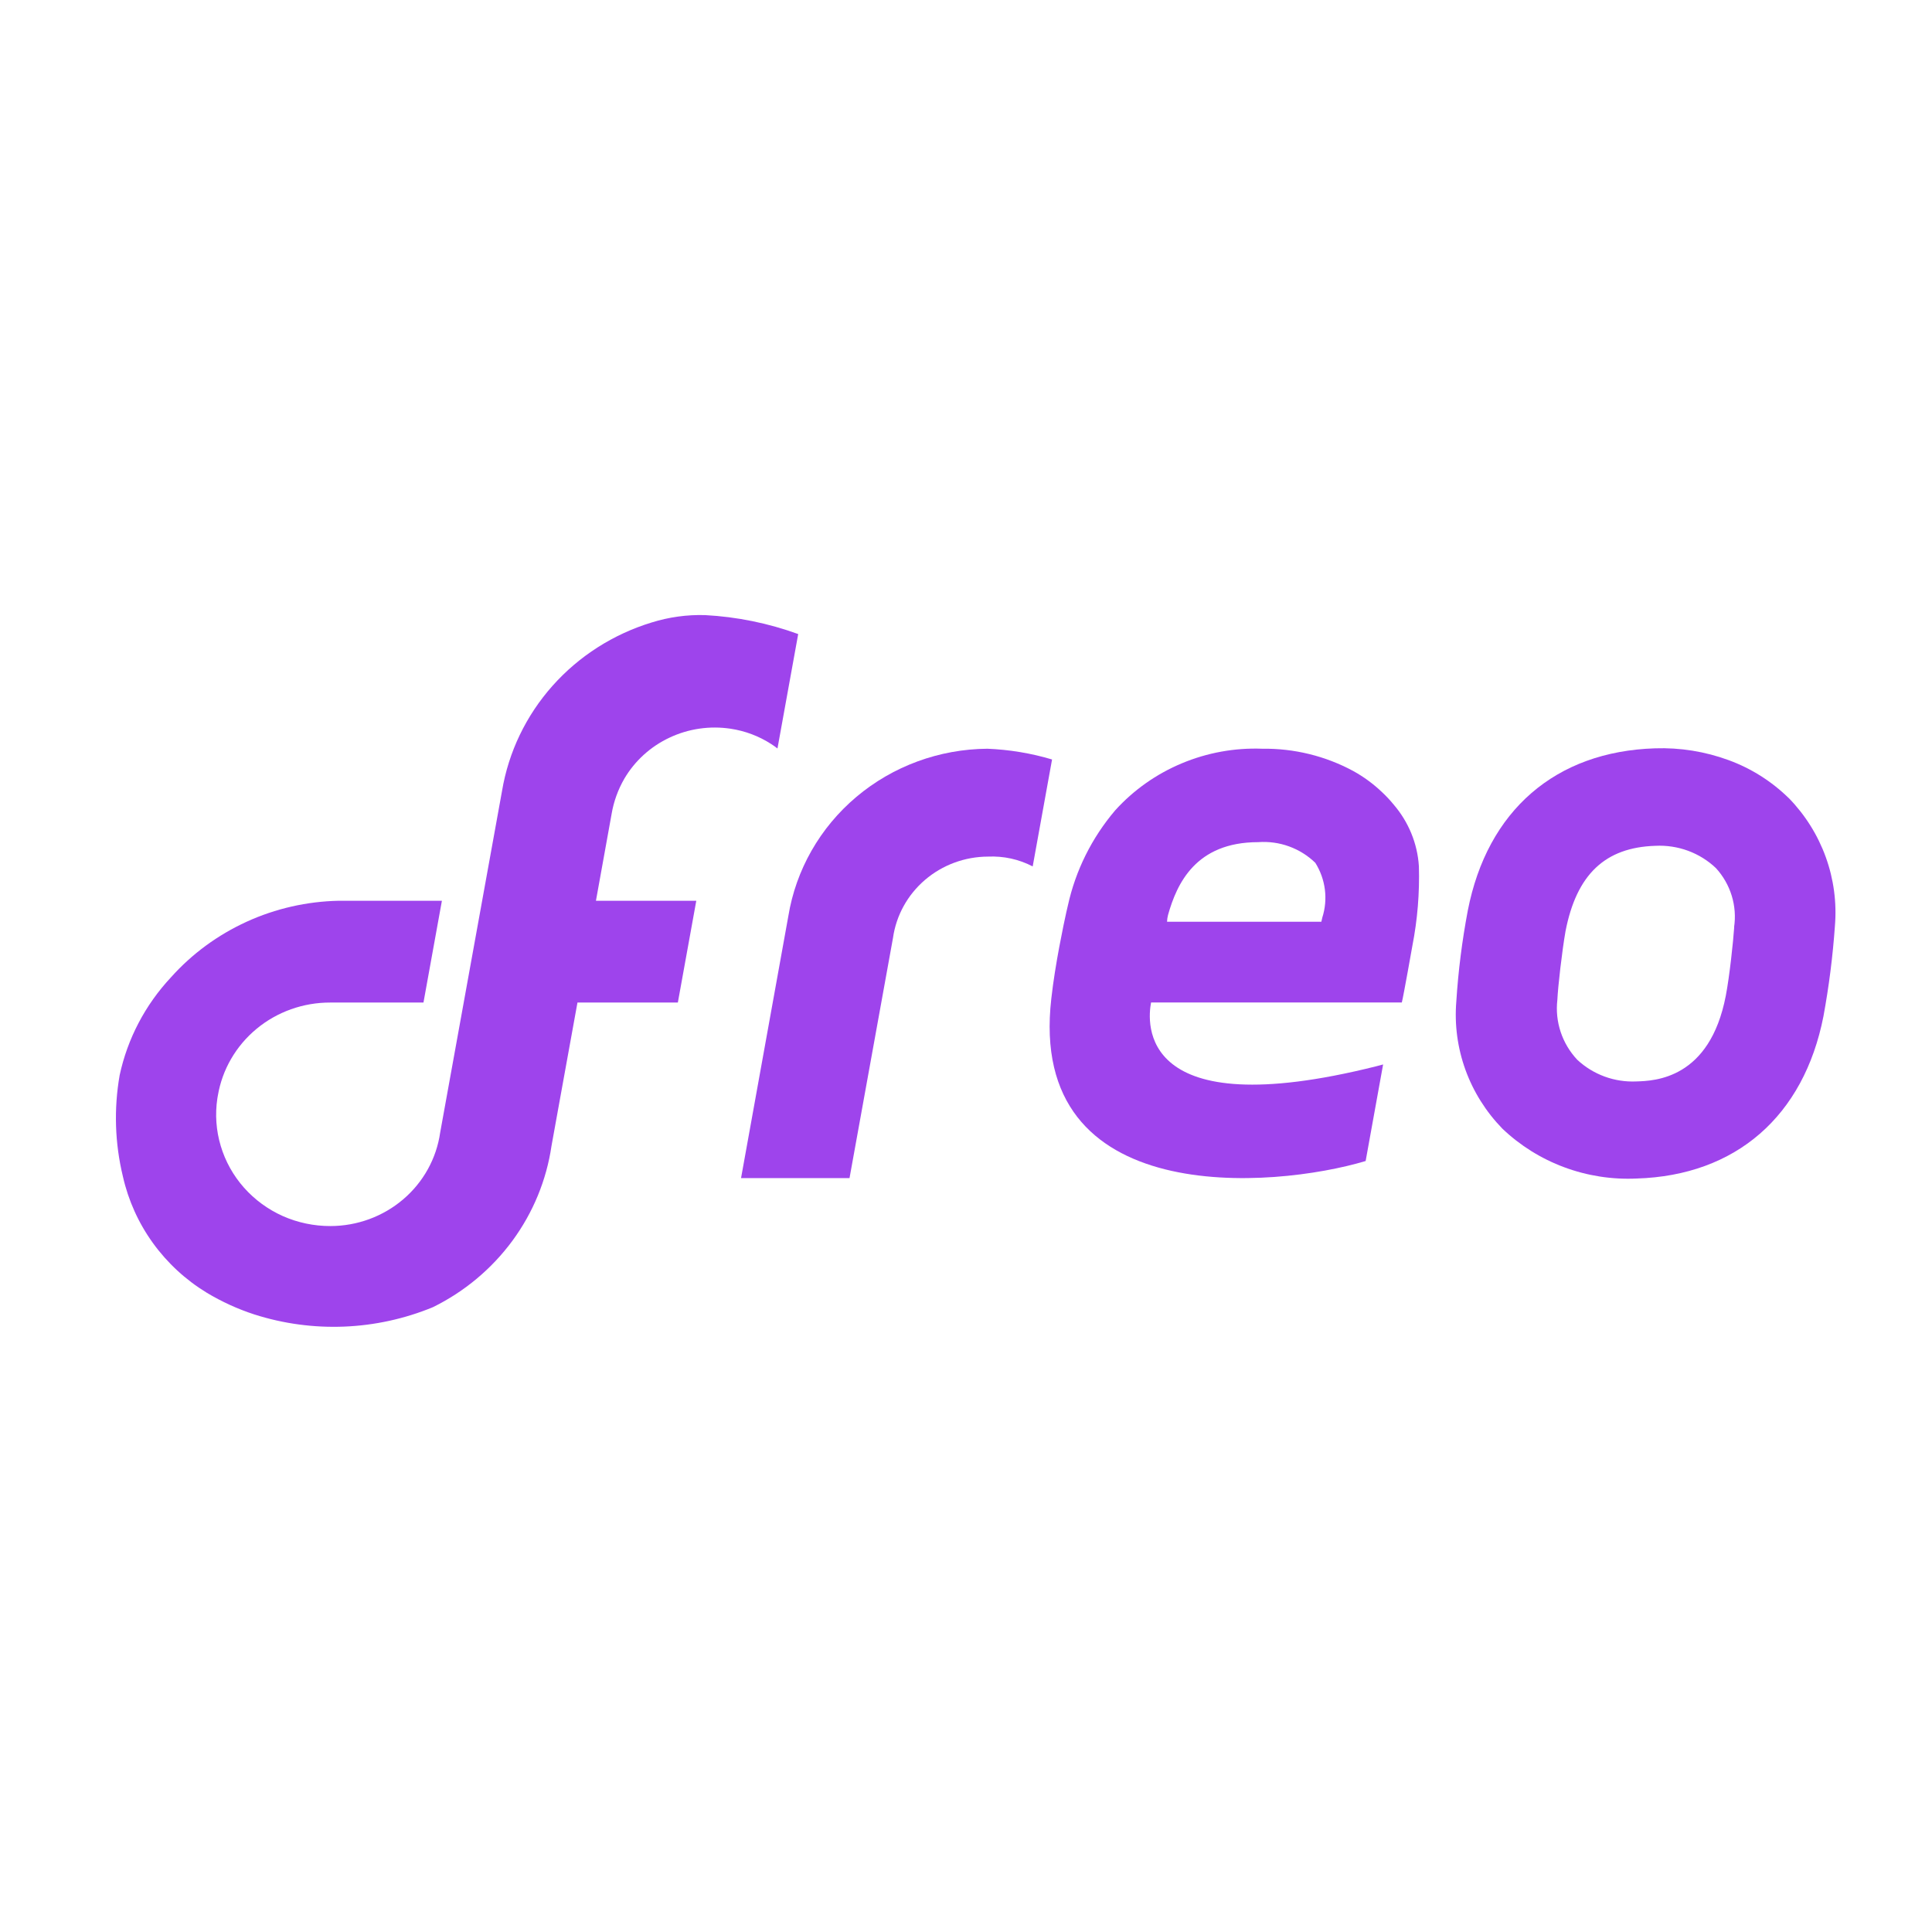 <svg width="48" height="48" viewBox="0 0 48 48" fill="none" xmlns="http://www.w3.org/2000/svg">
<g clip-path="url(#clip0_3719_33951)">
<path d="M22.186 23.303C22.265 22.745 22.547 22.233 22.981 21.861C23.414 21.49 23.97 21.284 24.546 21.282C24.932 21.264 25.316 21.348 25.657 21.526L26.138 18.869C25.616 18.713 25.076 18.624 24.531 18.602C23.337 18.611 22.184 19.034 21.278 19.797C20.373 20.559 19.773 21.611 19.585 22.766L18.411 29.27H21.106L22.186 23.303Z" fill="#9E44EC"/>
<path d="M19.831 15.753C19.088 15.483 18.308 15.324 17.517 15.282C17.069 15.269 16.621 15.331 16.194 15.464C15.238 15.755 14.384 16.3 13.726 17.04C13.069 17.779 12.635 18.683 12.473 19.65L10.936 28.138C10.844 28.782 10.517 29.372 10.016 29.798C9.515 30.225 8.874 30.46 8.21 30.461C7.803 30.462 7.4 30.378 7.029 30.214C6.659 30.049 6.329 29.808 6.062 29.507C5.795 29.206 5.598 28.852 5.484 28.47C5.369 28.087 5.341 27.685 5.4 27.291L5.412 27.222C5.521 26.574 5.862 25.985 6.374 25.561C6.886 25.137 7.536 24.906 8.206 24.908H10.521L10.979 22.379H8.419C7.627 22.395 6.846 22.572 6.128 22.9C5.41 23.228 4.769 23.698 4.247 24.282C3.608 24.966 3.168 25.805 2.973 26.712C2.826 27.549 2.854 28.406 3.054 29.232C3.188 29.825 3.441 30.386 3.799 30.882C4.157 31.378 4.613 31.799 5.139 32.119C5.51 32.341 5.904 32.522 6.316 32.656C7.77 33.122 9.347 33.058 10.757 32.476C11.541 32.09 12.218 31.523 12.731 30.826C13.244 30.128 13.577 29.32 13.702 28.469L13.915 27.291L14.347 24.908H16.841L17.299 22.379H14.806L15.196 20.218C15.248 19.912 15.355 19.617 15.511 19.347C15.771 18.904 16.163 18.547 16.635 18.326C17.106 18.104 17.635 18.027 18.152 18.105C18.511 18.159 18.855 18.288 19.158 18.484C19.213 18.518 19.265 18.556 19.316 18.596L19.831 15.753Z" fill="#9E44EC"/>
</g>
<g clip-path="url(#clip1_3719_33951)">
<path d="M34.363 26.446L34.186 26.493C28.245 27.98 28.506 25.384 28.598 24.906H34.828C34.872 24.734 35.089 23.504 35.089 23.504C35.217 22.851 35.271 22.188 35.252 21.524C35.217 20.959 34.996 20.42 34.623 19.987C34.538 19.883 34.446 19.784 34.348 19.692C34.13 19.482 33.886 19.302 33.62 19.155C32.929 18.782 32.151 18.591 31.363 18.602C30.676 18.576 29.993 18.7 29.361 18.965C28.729 19.229 28.165 19.627 27.709 20.13C27.126 20.814 26.722 21.627 26.531 22.498C26.518 22.552 26.506 22.606 26.493 22.661C26.429 22.951 26.214 23.957 26.12 24.806C25.512 30.056 31.65 29.53 33.929 28.845L34.363 26.446ZM28.995 22.9C28.997 22.843 29.005 22.786 29.02 22.73C29.239 21.953 29.707 20.923 31.261 20.923C31.521 20.904 31.783 20.94 32.027 21.029C32.272 21.118 32.494 21.257 32.679 21.437C32.805 21.639 32.886 21.864 32.916 22.099C32.946 22.333 32.924 22.572 32.852 22.797L32.829 22.9L28.995 22.9Z" fill="#9E44EC"/>
<path d="M22.186 23.303C22.265 22.745 22.547 22.233 22.981 21.861C23.414 21.49 23.97 21.284 24.546 21.282C24.932 21.264 25.316 21.348 25.657 21.526L26.138 18.869C25.616 18.713 25.076 18.624 24.531 18.602C23.337 18.611 22.184 19.034 21.278 19.797C20.373 20.559 19.773 21.611 19.585 22.766L18.411 29.27H21.106L22.186 23.303Z" fill="#9E44EC"/>
<path d="M44.438 19.826C44.015 19.412 43.507 19.09 42.946 18.885C42.363 18.671 41.743 18.571 41.12 18.592C38.646 18.669 36.952 20.137 36.467 22.622C36.326 23.367 36.23 24.12 36.182 24.876C36.134 25.453 36.211 26.032 36.408 26.578C36.605 27.123 36.918 27.621 37.325 28.04C37.765 28.46 38.289 28.787 38.863 29C39.438 29.214 40.051 29.309 40.665 29.28C43.125 29.204 44.815 27.734 45.303 25.25C45.44 24.507 45.535 23.757 45.588 23.004C45.636 22.425 45.559 21.843 45.361 21.295C45.163 20.747 44.85 20.247 44.44 19.826M43.085 23.036V23.045C43.062 23.388 42.971 24.251 42.877 24.739C42.478 26.811 41.107 26.854 40.656 26.868C40.386 26.88 40.117 26.839 39.864 26.746C39.611 26.653 39.38 26.511 39.185 26.328C38.999 26.129 38.859 25.894 38.774 25.638C38.689 25.382 38.661 25.111 38.692 24.843C38.707 24.511 38.809 23.623 38.895 23.135C39.169 21.726 39.878 21.053 41.127 21.014C41.404 21 41.68 21.042 41.939 21.137C42.199 21.233 42.435 21.38 42.633 21.569C42.813 21.766 42.946 22 43.024 22.253C43.102 22.507 43.122 22.774 43.083 23.036" fill="#9E44EC"/>
</g>
<defs>
<clipPath id="clip0_3719_33951">
<rect width="24" height="47" fill="white" transform="translate(0 1)"/>
</clipPath>
<clipPath id="clip1_3719_33951">
<rect width="24" height="47" fill="white" transform="translate(24 1)"/>
</clipPath>
</defs>
</svg>
